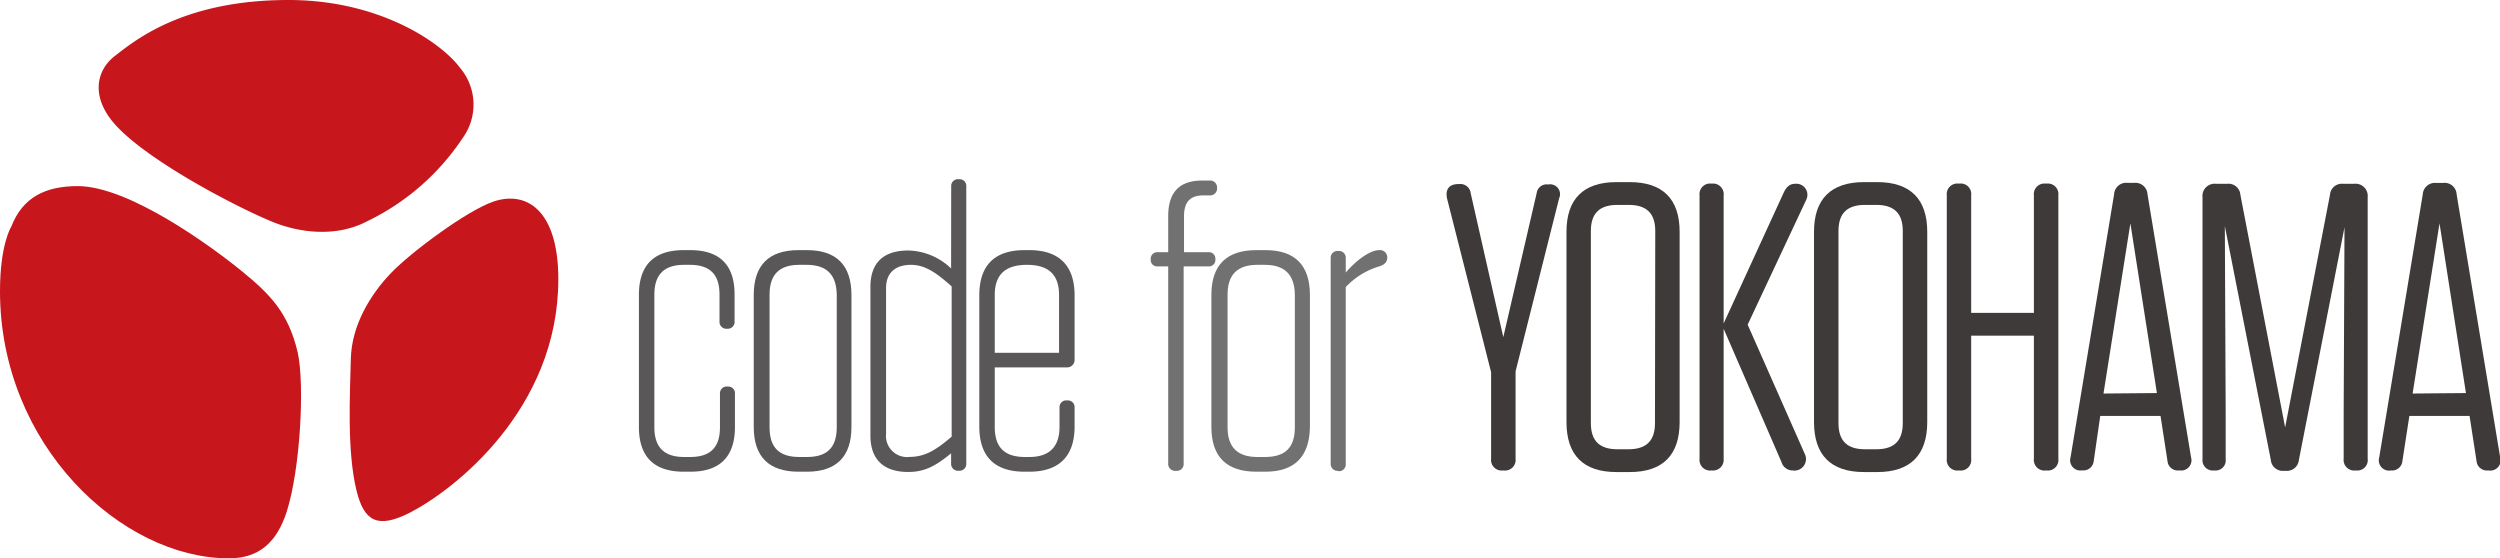 <svg xmlns="http://www.w3.org/2000/svg" viewBox="0 0 268.66 60"><defs><style>.cls-1{fill:#c8161d;}.cls-2{fill:#595757;}.cls-3{fill:#727171;}.cls-4{fill:#3e3a39;}</style></defs><g id="レイヤー_2" data-name="レイヤー 2"><g id="レイヤー_1-2" data-name="レイヤー 1"><path class="cls-1" d="M29.16,23.79c3.17,1.32,7.08,1.67,10.27,0a25.74,25.74,0,0,0,10.32-9,6.11,6.11,0,0,0-.33-7.52C47.5,4.67,40.91,0,31,0,19.68,0,14.47,4.38,12.36,6s-2.56,4.51,0,7.37C15.74,17.17,25.07,22.09,29.16,23.79Z"/><path class="cls-1" d="M32,37.91c-1-4.31-3-6.3-5.94-8.71C22.69,26.44,13.83,20,8.36,20c-3.43,0-5.91,1.16-7.15,4.36,0,0-1.21,1.88-1.21,6.93C0,47.83,13.05,60,24.6,60c3.23,0,5.14-1.71,6.21-5C32.3,50.29,32.74,41.29,32,37.91Z"/><path class="cls-1" d="M42,29.36c-2.19,2.29-4.22,5.59-4.3,9.23s-.44,9.88.62,14.16c.82,3.34,2.32,4.07,5.71,2.35C48.75,52.69,60,44,60,30c0-7.32-3.35-9.58-7-8.33C50.18,22.64,44.18,27.08,42,29.36Z"/><path class="cls-2" d="M78.11,35.33a.74.74,0,0,1-.79-.79V31.65c0-2.14-1-3.19-3.19-3.19h-.62c-2.14,0-3.19,1.05-3.19,3.19V45.92c0,2.14,1.05,3.19,3.19,3.19h.66c2.14,0,3.2-1,3.2-3.19V42.29a.72.72,0,0,1,.78-.75h.09a.71.71,0,0,1,.74.75v3.59c0,3.19-1.61,4.81-4.77,4.81h-.74c-3.2,0-4.81-1.62-4.81-4.81V31.7c0-3.2,1.61-4.82,4.81-4.82h.7c3.2,0,4.77,1.62,4.77,4.77v2.89a.73.73,0,0,1-.74.79Z"/><path class="cls-2" d="M86.73,50.69h-.92c-3.19,0-4.81-1.62-4.81-4.81V31.7c0-3.2,1.62-4.82,4.81-4.82h.92c3.15,0,4.77,1.62,4.77,4.82V45.88C91.5,49.07,89.88,50.69,86.73,50.69Zm0-22.23h-.84c-2.14,0-3.19,1.05-3.19,3.19V45.92c0,2.14,1,3.19,3.19,3.19h.84c2.14,0,3.19-1,3.19-3.19V31.65C89.88,29.51,88.83,28.46,86.69,28.46Z"/><path class="cls-2" d="M102.22,20a.72.72,0,0,1,.79-.74h.08a.71.71,0,0,1,.75.74v29.8a.73.73,0,0,1-.75.79H103a.74.74,0,0,1-.79-.79V48.72c-1.53,1.23-2.71,2-4.6,2-2.71,0-4.07-1.4-4.07-3.9v-16c0-2.54,1.36-3.9,4.07-3.9a6.86,6.86,0,0,1,4.6,1.93Zm-7,26.61a2.27,2.27,0,0,0,2.54,2.49c1.66,0,2.89-.78,4.51-2.18V30.78c-1.62-1.45-2.85-2.32-4.38-2.32s-2.67.74-2.67,2.49Z"/><path class="cls-2" d="M115.48,45.83c0,3.2-1.67,4.86-4.86,4.86h-.53c-3.23,0-4.85-1.66-4.85-4.86V31.74c0-3.2,1.62-4.86,4.85-4.86h.53c3.19,0,4.86,1.66,4.86,4.86v6.91a.8.8,0,0,1-.83.83H106.9v6.4c0,2.14,1,3.23,3.24,3.23h.48c2.14,0,3.24-1.09,3.24-3.23V43.77a.72.72,0,0,1,.79-.74h.08a.72.72,0,0,1,.75.74ZM106.9,31.7v6.21h6.91V31.7c0-2.15-1.09-3.24-3.45-3.24S106.9,29.55,106.9,31.7Z"/><path class="cls-3" d="M126.42,50.6h-.09a.74.74,0,0,1-.79-.79V28.63h-1.18a.68.68,0,0,1-.7-.7v-.09a.7.7,0,0,1,.7-.74h1.18V23.25c0-2.54,1.14-3.85,3.68-3.85H130a.74.74,0,0,1,.79.7v.13A.74.74,0,0,1,130,21h-.7c-1.44,0-2.06.75-2.06,2.24V27.1h2.67a.69.69,0,0,1,.7.7v.09a.69.69,0,0,1-.7.74H127.2V49.81A.73.73,0,0,1,126.42,50.6Z"/><path class="cls-3" d="M136,50.69H135c-3.2,0-4.82-1.62-4.82-4.81V31.7c0-3.2,1.62-4.82,4.82-4.82H136c3.15,0,4.77,1.62,4.77,4.82V45.88C140.73,49.07,139.11,50.69,136,50.69Zm-.05-22.23h-.83c-2.14,0-3.2,1.05-3.2,3.19V45.92c0,2.14,1.06,3.19,3.2,3.19h.83c2.15,0,3.2-1,3.2-3.19V31.65C139.11,29.51,138.06,28.46,135.91,28.46Z"/><path class="cls-3" d="M143.79,50.6a.74.74,0,0,1-.79-.79V27.71a.73.73,0,0,1,.79-.74h.08a.72.72,0,0,1,.75.74v1.58c1-1.18,2.54-2.41,3.59-2.41a.78.78,0,0,1,.87.79c0,.48-.26.79-1,1a8.1,8.1,0,0,0-3.46,2.18v19a.73.73,0,0,1-.75.79Z"/><path class="cls-4" d="M162.87,49.29a1.14,1.14,0,0,1-1.27,1.27h-.09a1.14,1.14,0,0,1-1.27-1.27V40l-4.73-18.65c-.22-1,.22-1.57,1.23-1.57h.09a1.11,1.11,0,0,1,1.22,1l3.5,15.45,3.59-15.49a1.07,1.07,0,0,1,1.18-.92h.09a1.06,1.06,0,0,1,1.14,1.49l-4.68,18.6Z"/><path class="cls-4" d="M180.5,45.35c0,3.54-1.79,5.38-5.38,5.38h-1.4c-3.59,0-5.38-1.84-5.38-5.38V24.91c0-3.5,1.79-5.34,5.38-5.34h1.4c3.59,0,5.38,1.84,5.38,5.34Zm-2.62-20.53c0-1.88-.92-2.8-2.85-2.8h-1.22c-1.93,0-2.85.92-2.85,2.8V45.48c0,1.88.92,2.8,2.85,2.8H175c1.93,0,2.85-.92,2.85-2.8Z"/><path class="cls-4" d="M191.44,49.64l-6.21-14.31v14A1.14,1.14,0,0,1,184,50.56h-.09a1.14,1.14,0,0,1-1.27-1.27V21a1.14,1.14,0,0,1,1.27-1.27H184A1.14,1.14,0,0,1,185.23,21V34.76l6.39-13.92c.26-.57.57-1.09,1.31-1.09a1.19,1.19,0,0,1,1.18,1.71l-6.3,13.43,6.13,13.87a1.24,1.24,0,0,1-1.27,1.8A1.26,1.26,0,0,1,191.44,49.64Z"/><path class="cls-4" d="M207.11,45.35c0,3.54-1.8,5.38-5.38,5.38h-1.41c-3.58,0-5.38-1.84-5.38-5.38V24.91c0-3.5,1.8-5.34,5.38-5.34h1.41c3.58,0,5.38,1.84,5.38,5.34Zm-2.63-20.53c0-1.88-.92-2.8-2.84-2.8h-1.23c-1.92,0-2.84.92-2.84,2.8V45.48c0,1.88.92,2.8,2.84,2.8h1.23c1.92,0,2.84-.92,2.84-2.8Z"/><path class="cls-4" d="M211.83,33.62h6.74V21a1.14,1.14,0,0,1,1.27-1.27h.09A1.14,1.14,0,0,1,221.2,21V49.29a1.14,1.14,0,0,1-1.27,1.27h-.09a1.14,1.14,0,0,1-1.27-1.27V36.07h-6.74V49.29a1.13,1.13,0,0,1-1.27,1.27h-.08a1.14,1.14,0,0,1-1.27-1.27V21a1.14,1.14,0,0,1,1.27-1.27h.08A1.13,1.13,0,0,1,211.83,21Z"/><path class="cls-4" d="M234.11,50.56a1.11,1.11,0,0,1-1.18-1l-.75-4.86H225.7L225,49.55a1.11,1.11,0,0,1-1.18,1h-.09a1.1,1.1,0,0,1-1.22-1.4l4.68-28.27a1.3,1.3,0,0,1,1.44-1.23h.7a1.31,1.31,0,0,1,1.45,1.23l4.68,28.27a1.1,1.1,0,0,1-1.23,1.4Zm-2.32-8.32L228.94,24l-2.89,18.29Z"/><path class="cls-4" d="M239.18,44.34v5A1.09,1.09,0,0,1,238,50.56h-.09a1.11,1.11,0,0,1-1.22-1.23V21.19a1.31,1.31,0,0,1,1.44-1.44h1.23a1.28,1.28,0,0,1,1.4,1.18l4.81,25,4.82-25a1.28,1.28,0,0,1,1.4-1.18H253a1.31,1.31,0,0,1,1.44,1.44v28.1a1.12,1.12,0,0,1-1.22,1.27h-.09a1.14,1.14,0,0,1-1.27-1.27v-5l.09-19.87-4.9,25a1.3,1.3,0,0,1-1.4,1.18h-.22a1.29,1.29,0,0,1-1.4-1.18L239.09,24.3Z"/><path class="cls-4" d="M267.32,50.56a1.11,1.11,0,0,1-1.18-1l-.75-4.86h-6.47l-.75,4.86a1.11,1.11,0,0,1-1.18,1h-.08a1.1,1.1,0,0,1-1.23-1.4l4.68-28.27a1.31,1.31,0,0,1,1.45-1.23h.7A1.3,1.3,0,0,1,264,20.89l4.68,28.27a1.1,1.1,0,0,1-1.22,1.4ZM265,42.24,262.16,24l-2.89,18.29Z"/></g></g></svg>